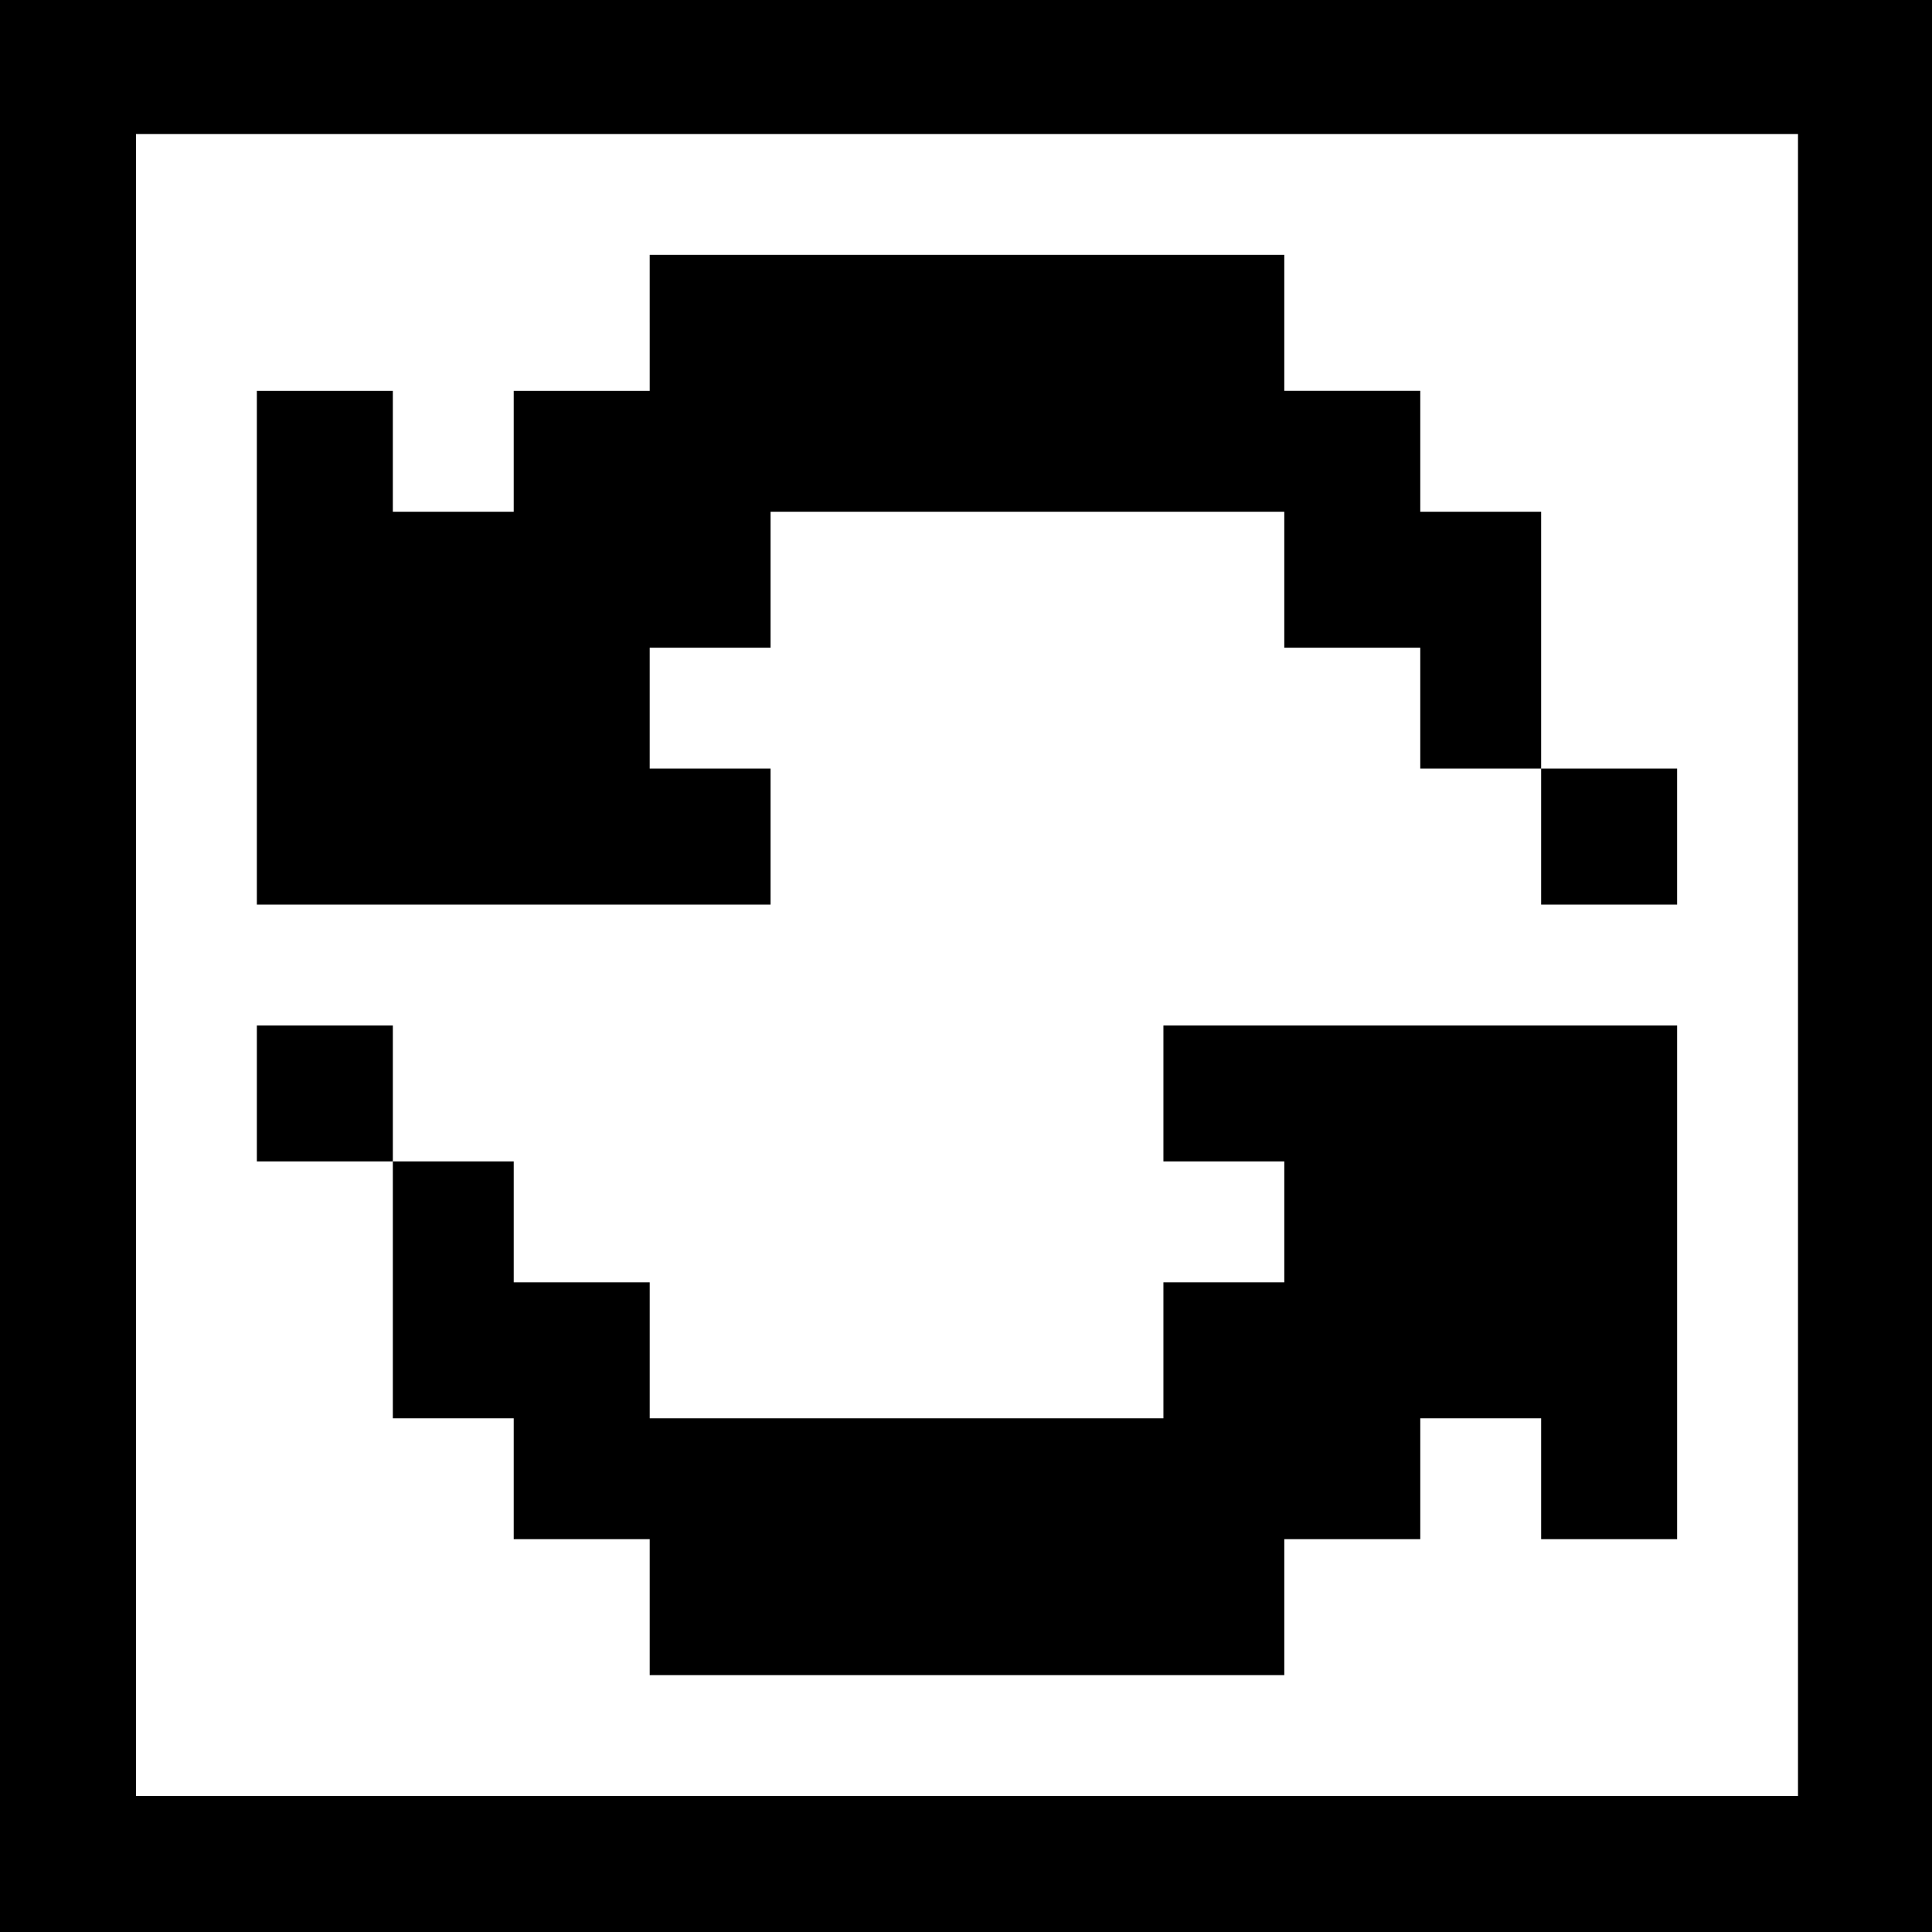 <?xml version="1.0" standalone="no"?>
<!DOCTYPE svg PUBLIC "-//W3C//DTD SVG 20010904//EN"
 "http://www.w3.org/TR/2001/REC-SVG-20010904/DTD/svg10.dtd">
<svg version="1.0" xmlns="http://www.w3.org/2000/svg"
 width="468pt" height="468pt" viewBox="0 0 468 468"
 preserveAspectRatio="xMidYMid meet">
<g transform="translate(0,468) scale(0.366,-0.366)"
fill="#000000" stroke="none">
<path d="M0 640 l0 -640 640 0 640 0 0 640 0 640 -640 0 -640 0 0 -640z m1190
0 l0 -550 -550 0 -550 0 0 550 0 550 550 0 550 0 0 -550z"/>
<path d="M430 1065 l0 -45 -45 0 -45 0 0 -40 0 -40 -40 0 -40 0 0 40 0 40 -45
0 -45 0 0 -170 0 -170 170 0 170 0 0 45 0 45 -40 0 -40 0 0 40 0 40 40 0 40 0
0 45 0 45 170 0 170 0 0 -45 0 -45 45 0 45 0 0 -40 0 -40 40 0 40 0 0 -45 0
-45 45 0 45 0 0 45 0 45 -45 0 -45 0 0 85 0 85 -40 0 -40 0 0 40 0 40 -45 0
-45 0 0 45 0 45 -210 0 -210 0 0 -45z"/>
<path d="M170 555 l0 -45 45 0 45 0 0 -85 0 -85 40 0 40 0 0 -40 0 -40 45 0
45 0 0 -45 0 -45 210 0 210 0 0 45 0 45 45 0 45 0 0 40 0 40 40 0 40 0 0 -40
0 -40 45 0 45 0 0 170 0 170 -170 0 -170 0 0 -45 0 -45 40 0 40 0 0 -40 0 -40
-40 0 -40 0 0 -45 0 -45 -170 0 -170 0 0 45 0 45 -45 0 -45 0 0 40 0 40 -40 0
-40 0 0 45 0 45 -45 0 -45 0 0 -45z"/>
</g>
</svg>
